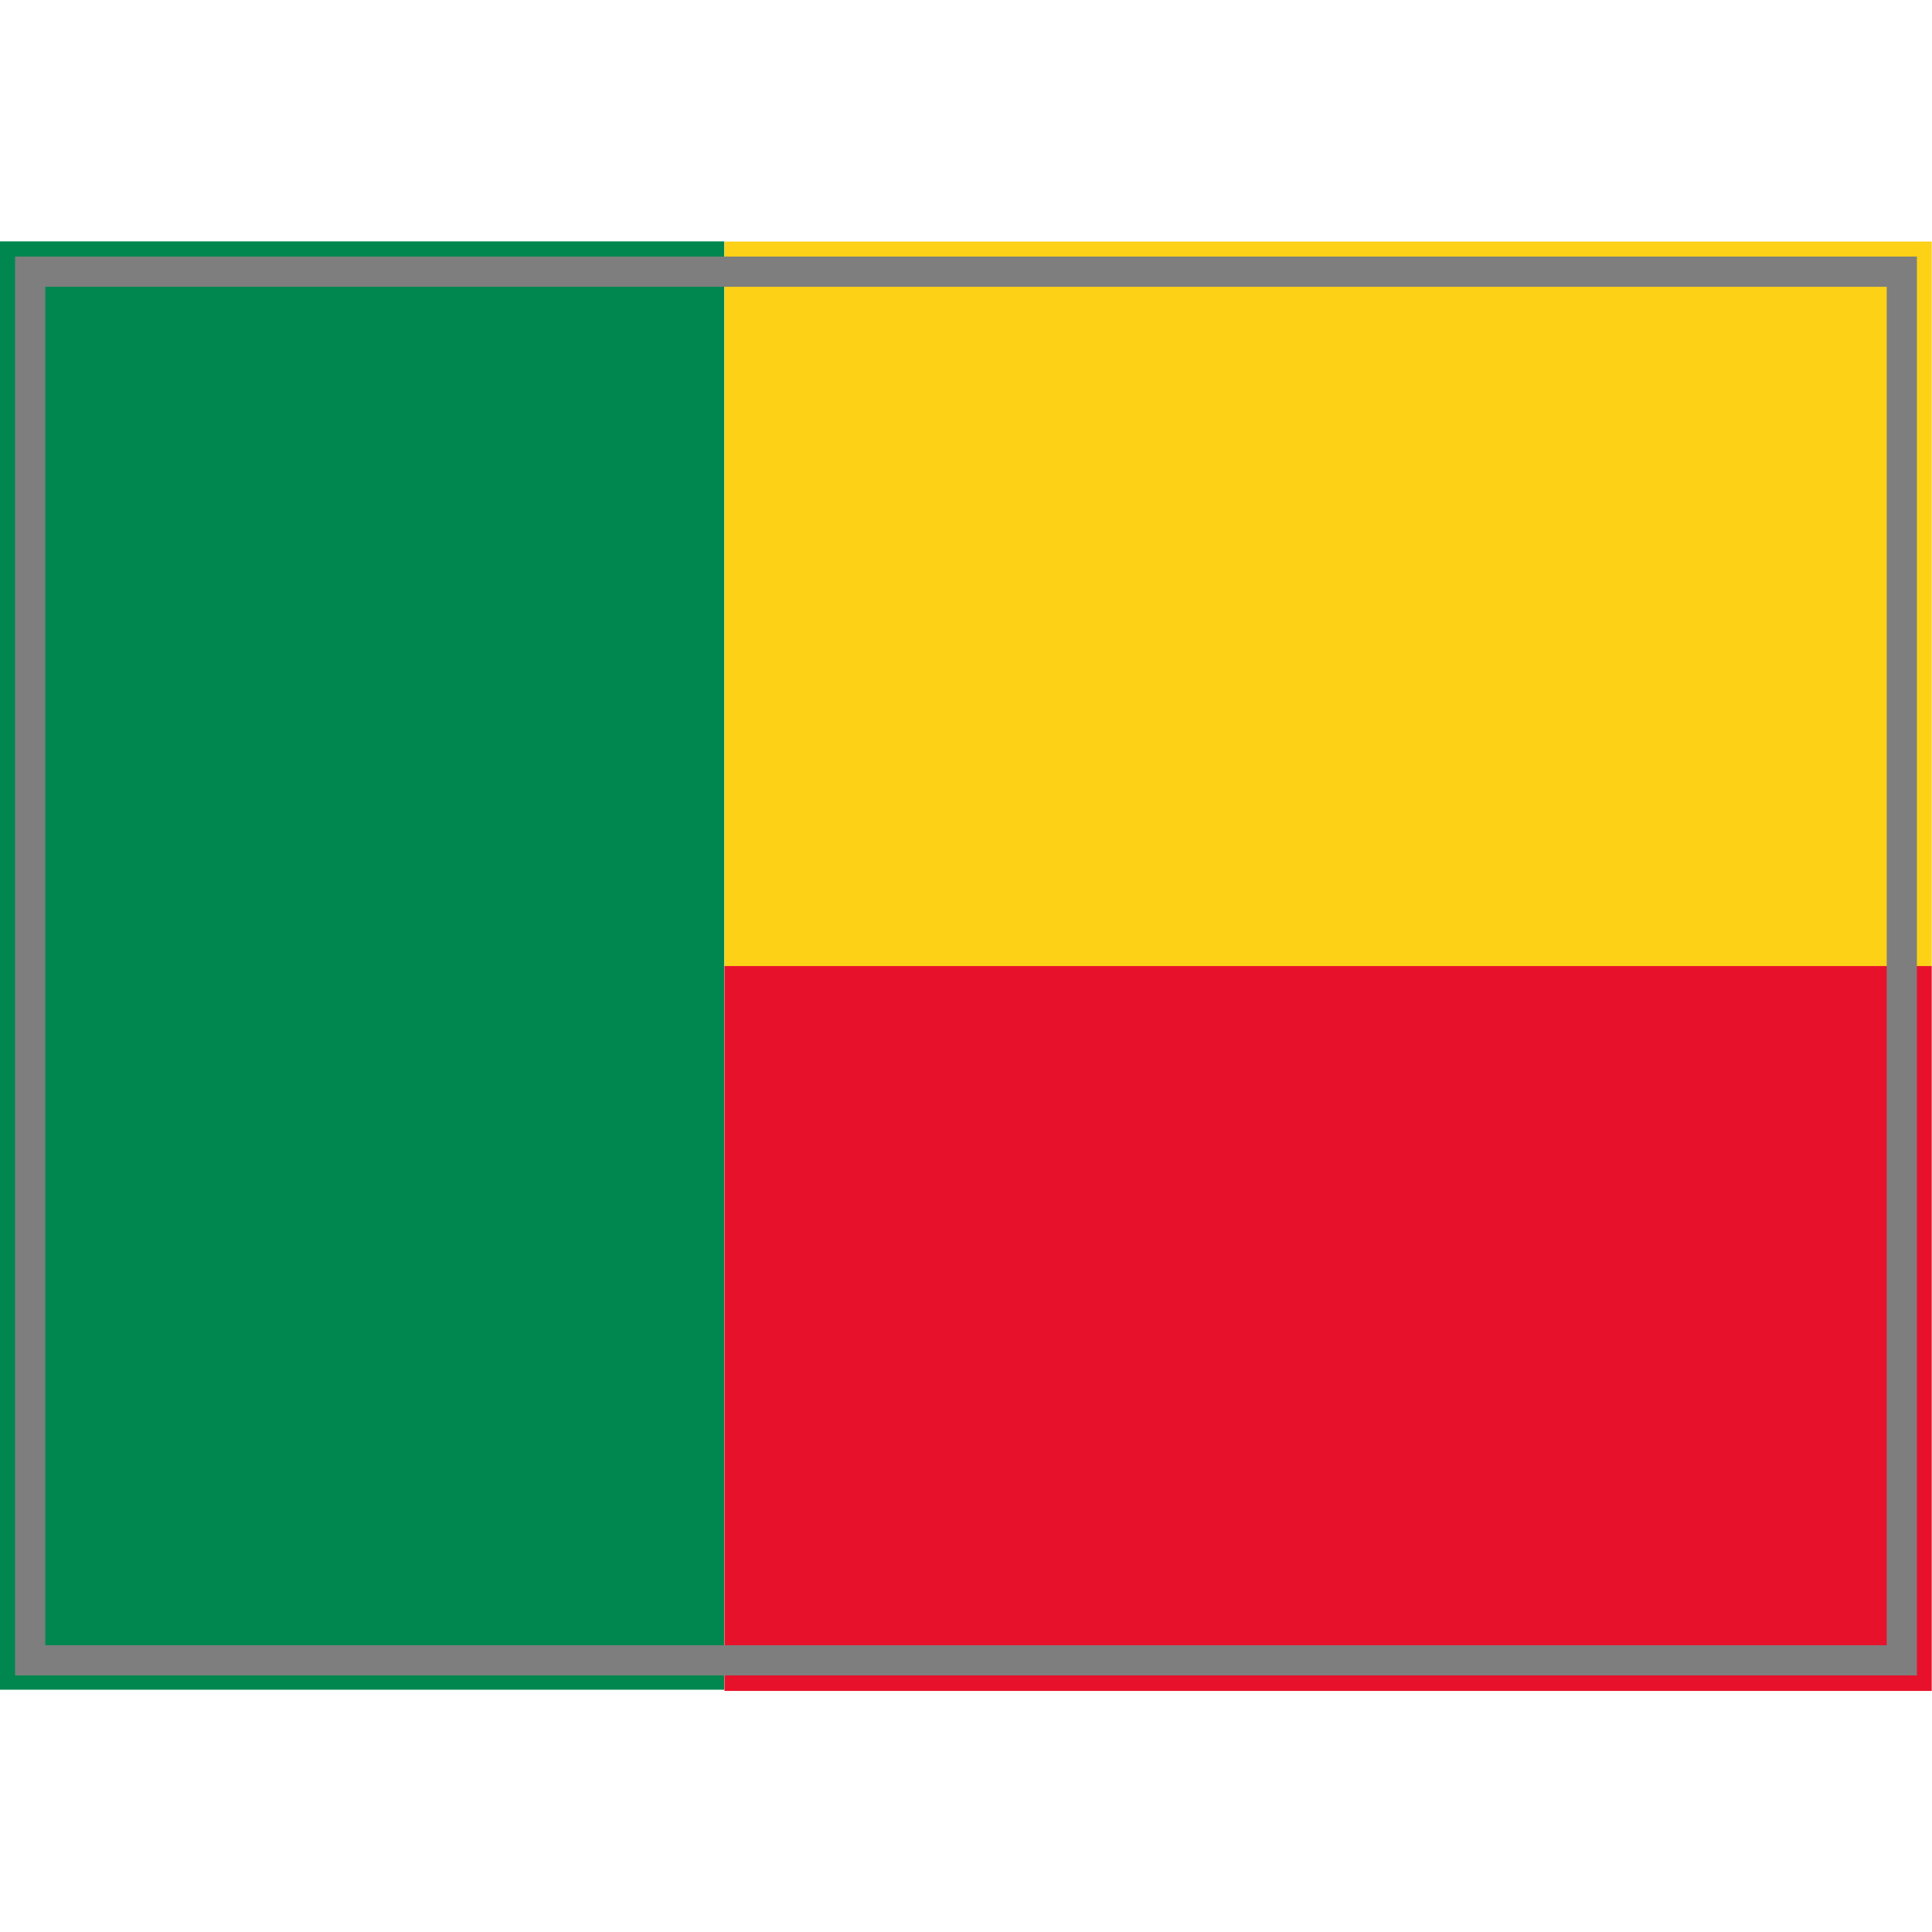 <?xml version="1.0" encoding="UTF-8" standalone="yes"?>
<svg version="1.1" width="64" height="64" color-interpolation="linearRGB"
     xmlns:svg="http://www.w3.org/2000/svg" xmlns="http://www.w3.org/2000/svg">
 <g>
  <path style="fill:#008750"
        d="M1 9H63V55H1V9z"
        transform="matrix(0.387,0,0,1.043,-0.387,-1.391)"
  />
  <path style="fill:#fcd116"
        d="M1 9H63V55H1V9z"
        transform="matrix(0.645,0,0,0.522,23.355,3.304)"
  />
  <path style="fill:#e8112b"
        d="M1 9H63V55H1V9z"
        transform="matrix(0.645,0,0,0.522,23.355,27.304)"
  />
  <path style="fill:none; stroke:#7e7e7e; stroke-width:1"
        d="M1 9H63V55H1V9z"
  />
 </g>
</svg>

